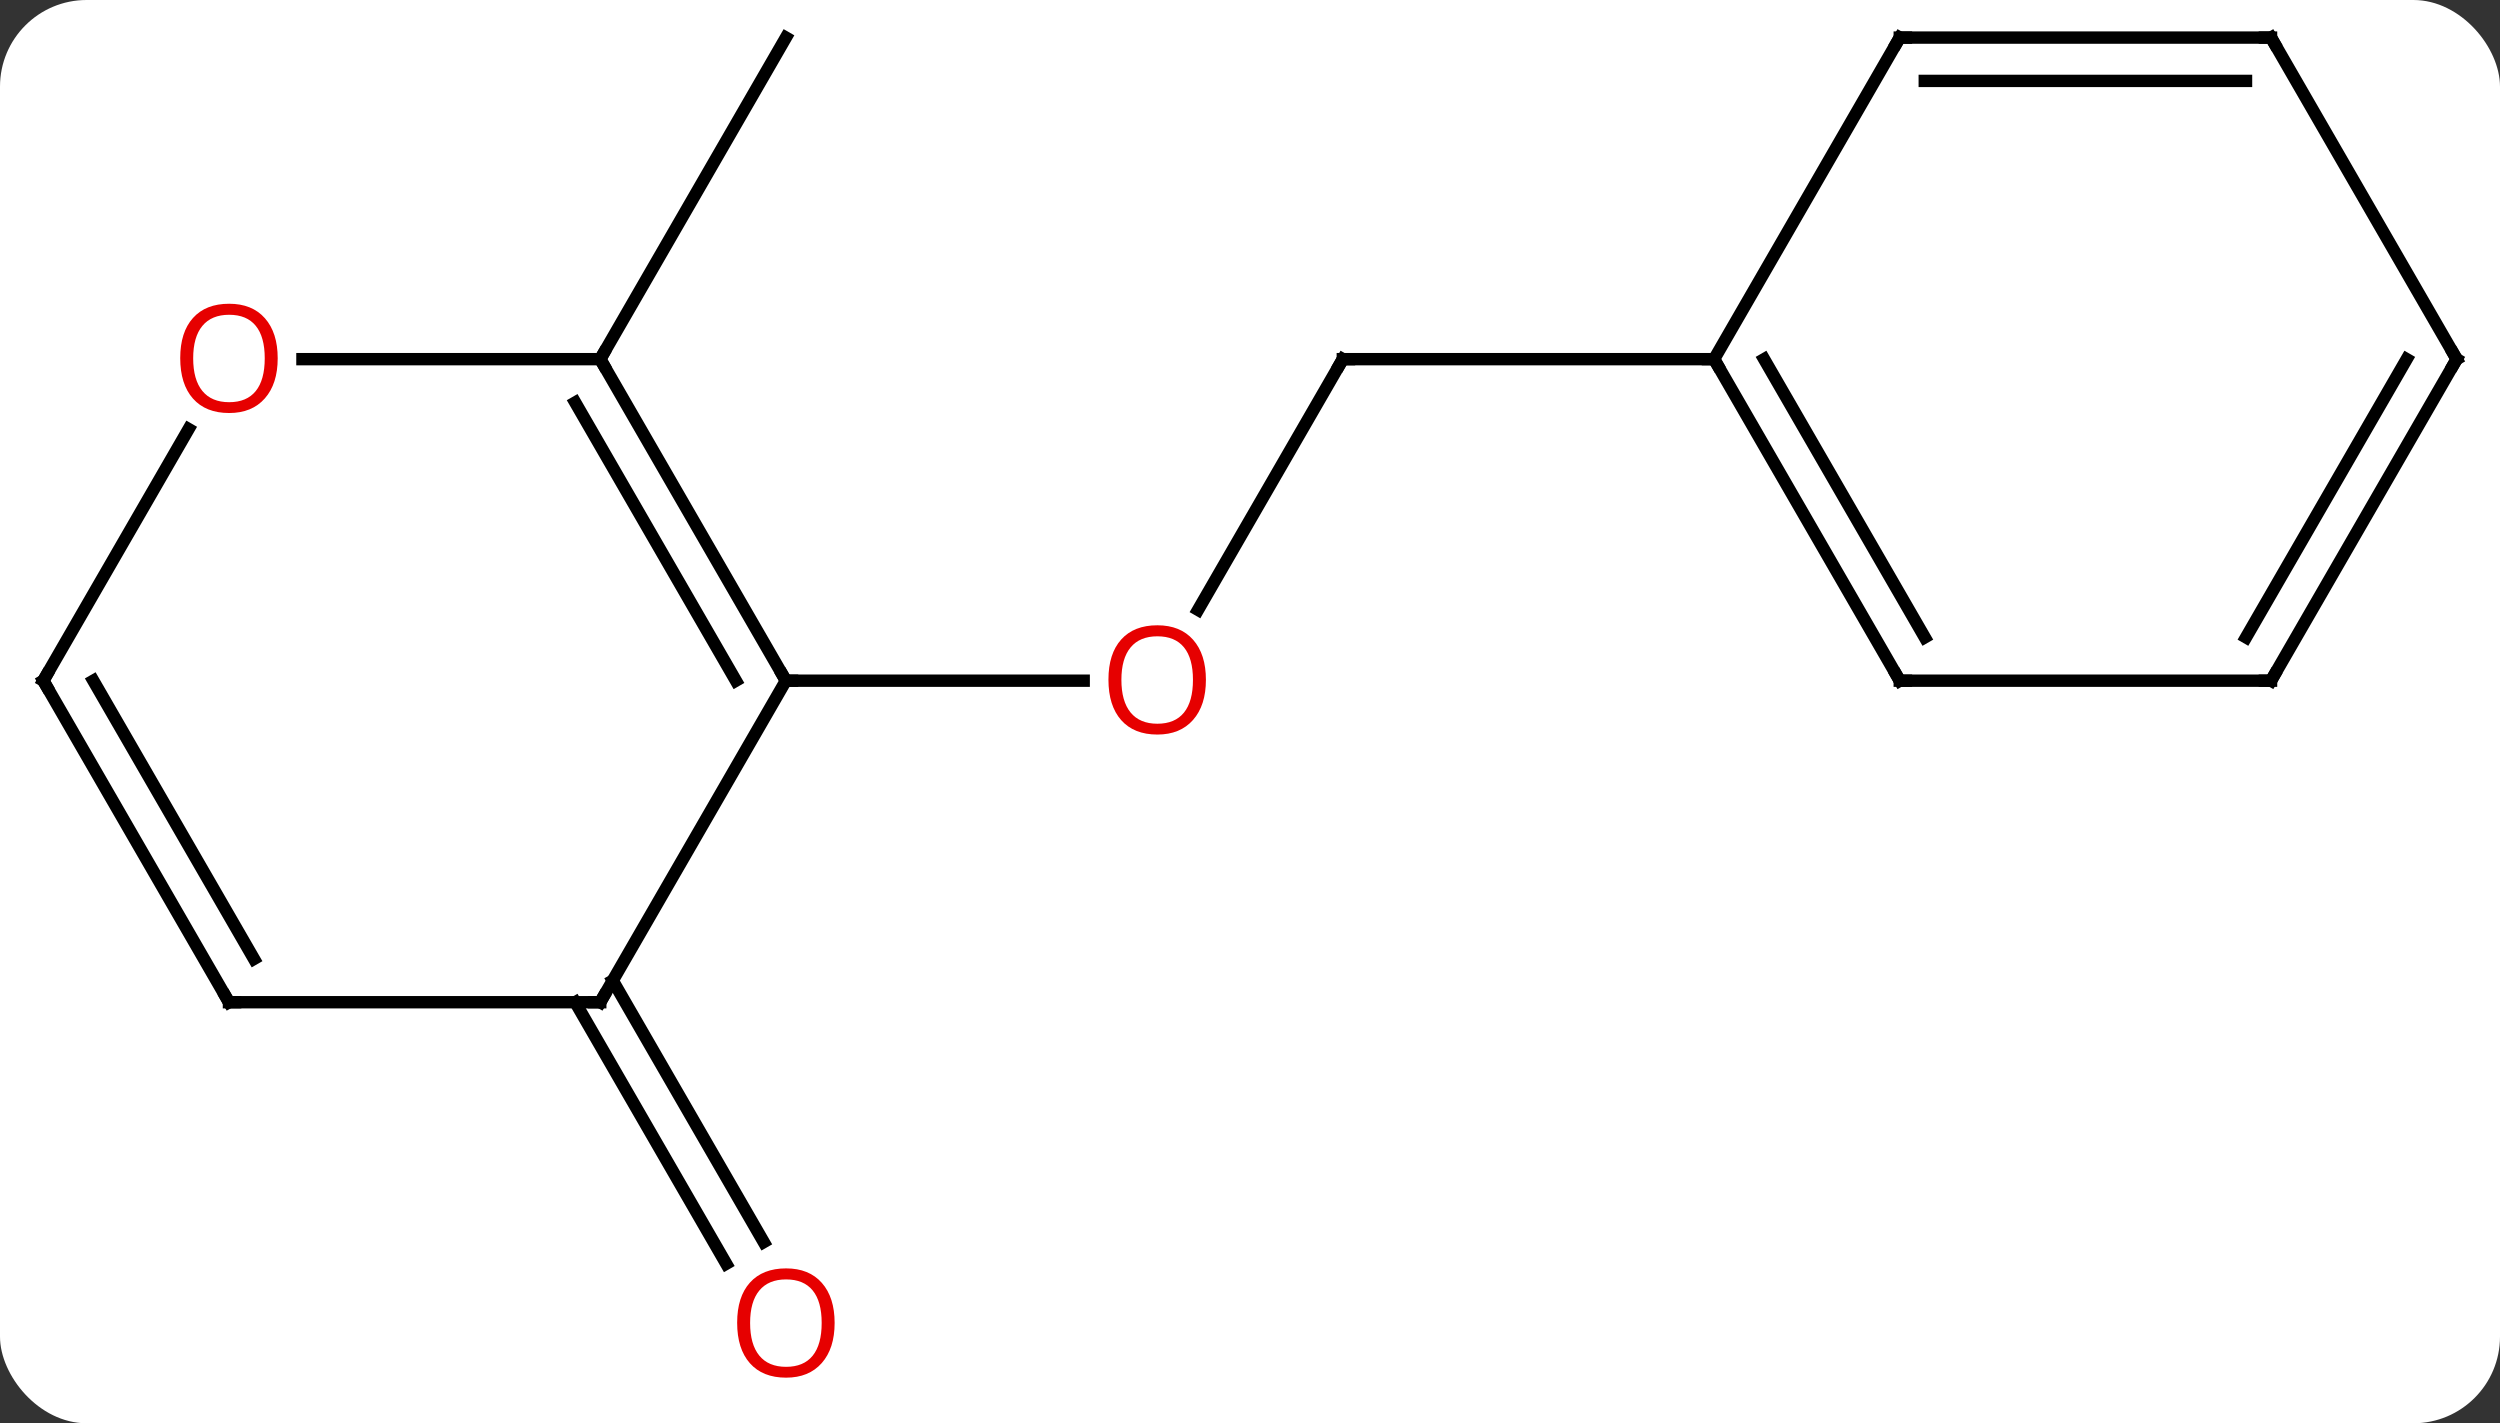 <svg width="202" viewBox="0 0 202 115" style="fill-opacity:1; color-rendering:auto; color-interpolation:auto; text-rendering:auto; stroke:black; stroke-linecap:square; stroke-miterlimit:10; shape-rendering:auto; stroke-opacity:1; fill:black; stroke-dasharray:none; font-weight:normal; stroke-width:1; font-family:'Open Sans'; font-style:normal; stroke-linejoin:miter; font-size:12; stroke-dashoffset:0; image-rendering:auto;" height="115" class="cas-substance-image" xmlns:xlink="http://www.w3.org/1999/xlink" xmlns="http://www.w3.org/2000/svg"><rect x="0" y="0" width="202" height="115" fill="#333333" stroke="none"/><svg class="cas-substance-single-component"><rect y="0" x="0" width="202" stroke="none" ry="7" rx="7" height="115" fill="white" class="cas-substance-group"/><svg y="0" x="0" width="202" viewBox="0 0 202 115" style="fill:black;" height="115" class="cas-substance-single-component-image"><svg><g><g transform="translate(101,55)" style="text-rendering:geometricPrecision; color-rendering:optimizeQuality; color-interpolation:linearRGB; stroke-linecap:butt; image-rendering:optimizeQuality;"><line y2="-25.98" y1="-5.722" x2="7.5" x1="-4.197" style="fill:none;"/><line y2="0" y1="0" x2="-37.5" x1="-13.438" style="fill:none;"/><line y2="-25.98" y1="-25.98" x2="37.5" x1="7.5" style="fill:none;"/><line y2="24.23" y1="45.36" x2="-51.49" x1="-39.291" style="fill:none;"/><line y2="25.98" y1="47.11" x2="-54.521" x1="-42.322" style="fill:none;"/><line y2="-25.98" y1="-51.963" x2="-52.5" x1="-37.5" style="fill:none;"/><line y2="25.98" y1="0" x2="-52.5" x1="-37.5" style="fill:none;"/><line y2="-25.98" y1="0" x2="-52.5" x1="-37.5" style="fill:none;"/><line y2="-22.48" y1="0" x2="-54.521" x1="-41.541" style="fill:none;"/><line y2="25.98" y1="25.98" x2="-82.5" x1="-52.5" style="fill:none;"/><line y2="-25.98" y1="-25.98" x2="-76.562" x1="-52.5" style="fill:none;"/><line y2="0" y1="25.98" x2="-97.5" x1="-82.5" style="fill:none;"/><line y2="-0" y1="22.48" x2="-93.459" x1="-80.479" style="fill:none;"/><line y2="0" y1="-20.332" x2="-97.5" x1="-85.761" style="fill:none;"/><line y2="0" y1="-25.98" x2="52.5" x1="37.5" style="fill:none;"/><line y2="-3.5" y1="-25.98" x2="54.521" x1="41.541" style="fill:none;"/><line y2="-51.963" y1="-25.98" x2="52.5" x1="37.5" style="fill:none;"/><line y2="0" y1="0" x2="82.5" x1="52.5" style="fill:none;"/><line y2="-51.963" y1="-51.963" x2="82.5" x1="52.5" style="fill:none;"/><line y2="-48.463" y1="-48.463" x2="80.479" x1="54.521" style="fill:none;"/><line y2="-25.98" y1="0" x2="97.5" x1="82.5" style="fill:none;"/><line y2="-25.98" y1="-3.5" x2="93.459" x1="80.479" style="fill:none;"/><line y2="-25.98" y1="-51.963" x2="97.5" x1="82.5" style="fill:none;"/></g><g transform="translate(101,55)" style="fill:rgb(230,0,0); text-rendering:geometricPrecision; color-rendering:optimizeQuality; image-rendering:optimizeQuality; font-family:'Open Sans'; stroke:rgb(230,0,0); color-interpolation:linearRGB;"><path style="stroke:none;" d="M-3.562 -0.07 Q-3.562 1.992 -4.602 3.172 Q-5.641 4.352 -7.484 4.352 Q-9.375 4.352 -10.406 3.188 Q-11.438 2.023 -11.438 -0.086 Q-11.438 -2.18 -10.406 -3.328 Q-9.375 -4.477 -7.484 -4.477 Q-5.625 -4.477 -4.594 -3.305 Q-3.562 -2.133 -3.562 -0.07 ZM-10.391 -0.07 Q-10.391 1.664 -9.648 2.57 Q-8.906 3.477 -7.484 3.477 Q-6.062 3.477 -5.336 2.578 Q-4.609 1.68 -4.609 -0.07 Q-4.609 -1.805 -5.336 -2.695 Q-6.062 -3.586 -7.484 -3.586 Q-8.906 -3.586 -9.648 -2.688 Q-10.391 -1.789 -10.391 -0.07 Z"/></g><g transform="translate(101,55)" style="stroke-linecap:butt; text-rendering:geometricPrecision; color-rendering:optimizeQuality; image-rendering:optimizeQuality; font-family:'Open Sans'; color-interpolation:linearRGB; stroke-miterlimit:5;"><path style="fill:none;" d="M7.25 -25.547 L7.5 -25.98 L8 -25.98"/><path style="fill:rgb(230,0,0); stroke:none;" d="M-33.562 51.893 Q-33.562 53.955 -34.602 55.135 Q-35.641 56.315 -37.484 56.315 Q-39.375 56.315 -40.406 55.151 Q-41.438 53.986 -41.438 51.877 Q-41.438 49.783 -40.406 48.635 Q-39.375 47.486 -37.484 47.486 Q-35.625 47.486 -34.594 48.658 Q-33.562 49.83 -33.562 51.893 ZM-40.391 51.893 Q-40.391 53.627 -39.648 54.533 Q-38.906 55.44 -37.484 55.44 Q-36.062 55.44 -35.336 54.541 Q-34.609 53.643 -34.609 51.893 Q-34.609 50.158 -35.336 49.268 Q-36.062 48.377 -37.484 48.377 Q-38.906 48.377 -39.648 49.276 Q-40.391 50.174 -40.391 51.893 Z"/><path style="fill:none;" d="M-37.75 -0.433 L-37.5 0 L-37 0"/><path style="fill:none;" d="M-52.25 25.547 L-52.5 25.98 L-53 25.98"/><path style="fill:none;" d="M-52.25 -25.547 L-52.5 -25.98 L-52.25 -26.413"/><path style="fill:none;" d="M-82 25.98 L-82.5 25.98 L-82.75 25.547"/><path style="fill:rgb(230,0,0); stroke:none;" d="M-78.562 -26.05 Q-78.562 -23.988 -79.602 -22.808 Q-80.641 -21.628 -82.484 -21.628 Q-84.375 -21.628 -85.406 -22.793 Q-86.438 -23.957 -86.438 -26.066 Q-86.438 -28.16 -85.406 -29.308 Q-84.375 -30.457 -82.484 -30.457 Q-80.625 -30.457 -79.594 -29.285 Q-78.562 -28.113 -78.562 -26.05 ZM-85.391 -26.05 Q-85.391 -24.316 -84.648 -23.41 Q-83.906 -22.503 -82.484 -22.503 Q-81.062 -22.503 -80.336 -23.402 Q-79.609 -24.3 -79.609 -26.05 Q-79.609 -27.785 -80.336 -28.675 Q-81.062 -29.566 -82.484 -29.566 Q-83.906 -29.566 -84.648 -28.668 Q-85.391 -27.769 -85.391 -26.05 Z"/><path style="fill:none;" d="M-97.25 0.433 L-97.5 0 L-97.25 -0.433"/><path style="fill:none;" d="M37.75 -25.547 L37.5 -25.98 L37 -25.98"/><path style="fill:none;" d="M52.25 -0.433 L52.5 0 L53 0"/><path style="fill:none;" d="M52.25 -51.53 L52.5 -51.963 L53 -51.963"/><path style="fill:none;" d="M82 -0 L82.5 0 L82.75 -0.433"/><path style="fill:none;" d="M82 -51.963 L82.5 -51.963 L82.75 -51.53"/><path style="fill:none;" d="M97.25 -25.547 L97.5 -25.98 L97.25 -26.413"/></g></g></svg></svg></svg></svg>